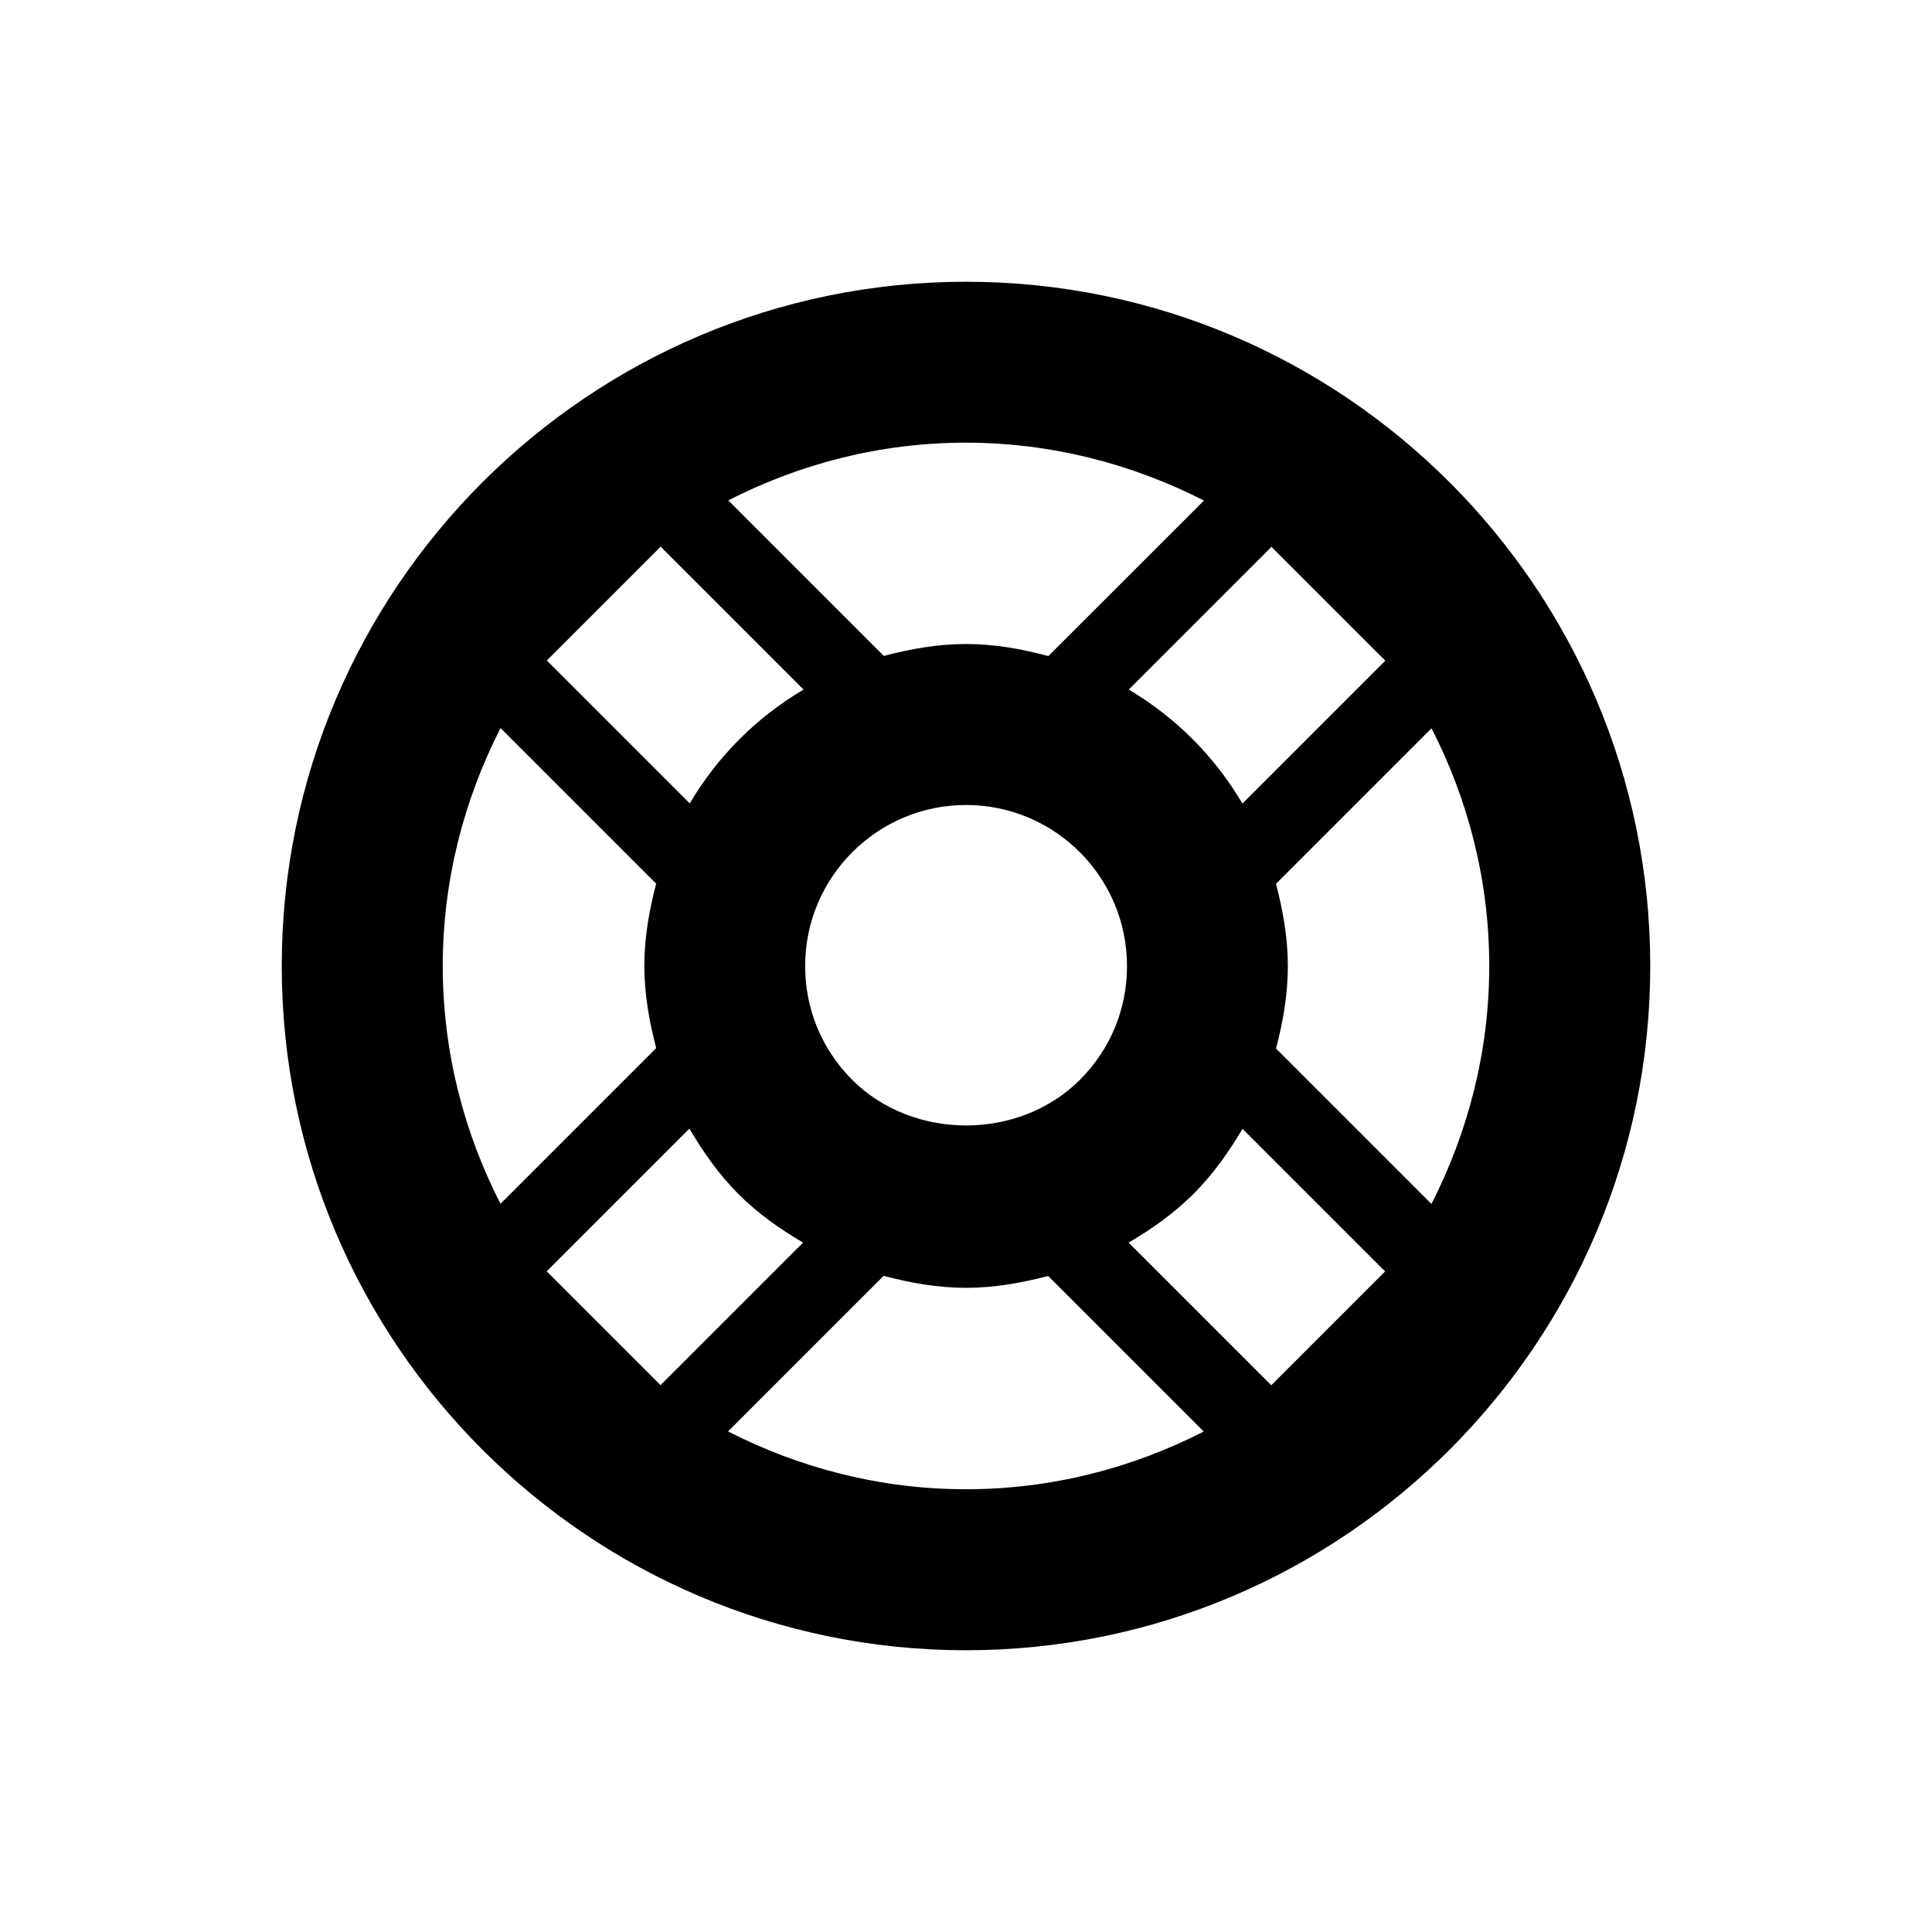 <svg fill="currentColor" viewBox="0 0 24 24"><path d="M12 3.5c-4.688 0-8.5 3.812-8.5 8.5s3.812 8.5 8.5 8.5 8.5-3.812 8.5-8.5-3.812-8.5-8.5-8.5zm6.5 8.5c0 1.064-.264 2.066-.718 2.956l-1.931-1.931c.088-.332.147-.674.147-1.025 0-.355-.062-.693-.147-1.021l1.932-1.932c.455.889.717 1.891.717 2.953zm-13 0c0-1.064.264-2.066.718-2.956l1.933 1.933c-.086.33-.147.668-.147 1.022 0 .353.062.69.147 1.021l-1.934 1.934c-.455-.89-.717-1.892-.717-2.954zm3.068-2.02l-1.775-1.775 1.414-1.414 1.775 1.775c-.584.345-1.068.83-1.414 1.414zm-1.777 5.813l1.773-1.773c.17.289.362.564.605.809s.52.438.807.607l-1.771 1.771-1.414-1.414zm3.795-2.379c-.377-.378-.585-.88-.584-1.414 0-1.104.896-2 1.998-2 1.104 0 2 .896 2 2.001.001.533-.207 1.035-.584 1.412-.755.757-2.073.757-2.83.001zm6.623-5.207l-1.775 1.775c-.345-.586-.828-1.069-1.412-1.416l1.773-1.773 1.414 1.414zm-2.378 6.619c.241-.242.435-.518.604-.803l1.771 1.771-1.414 1.414-1.772-1.772c.291-.17.567-.366.811-.61zm.125-8.608l-1.933 1.932c-.328-.088-.668-.15-1.023-.15s-.693.062-1.021.148l-1.932-1.932c.889-.455 1.891-.717 2.953-.717 1.064.001 2.066.265 2.956.719zm-5.912 11.564l1.933-1.933c.332.088.672.149 1.023.149s.691-.062 1.021-.147l1.932 1.932c-.889.455-1.891.717-2.953.717-1.064 0-2.066-.264-2.956-.718z"/></svg>